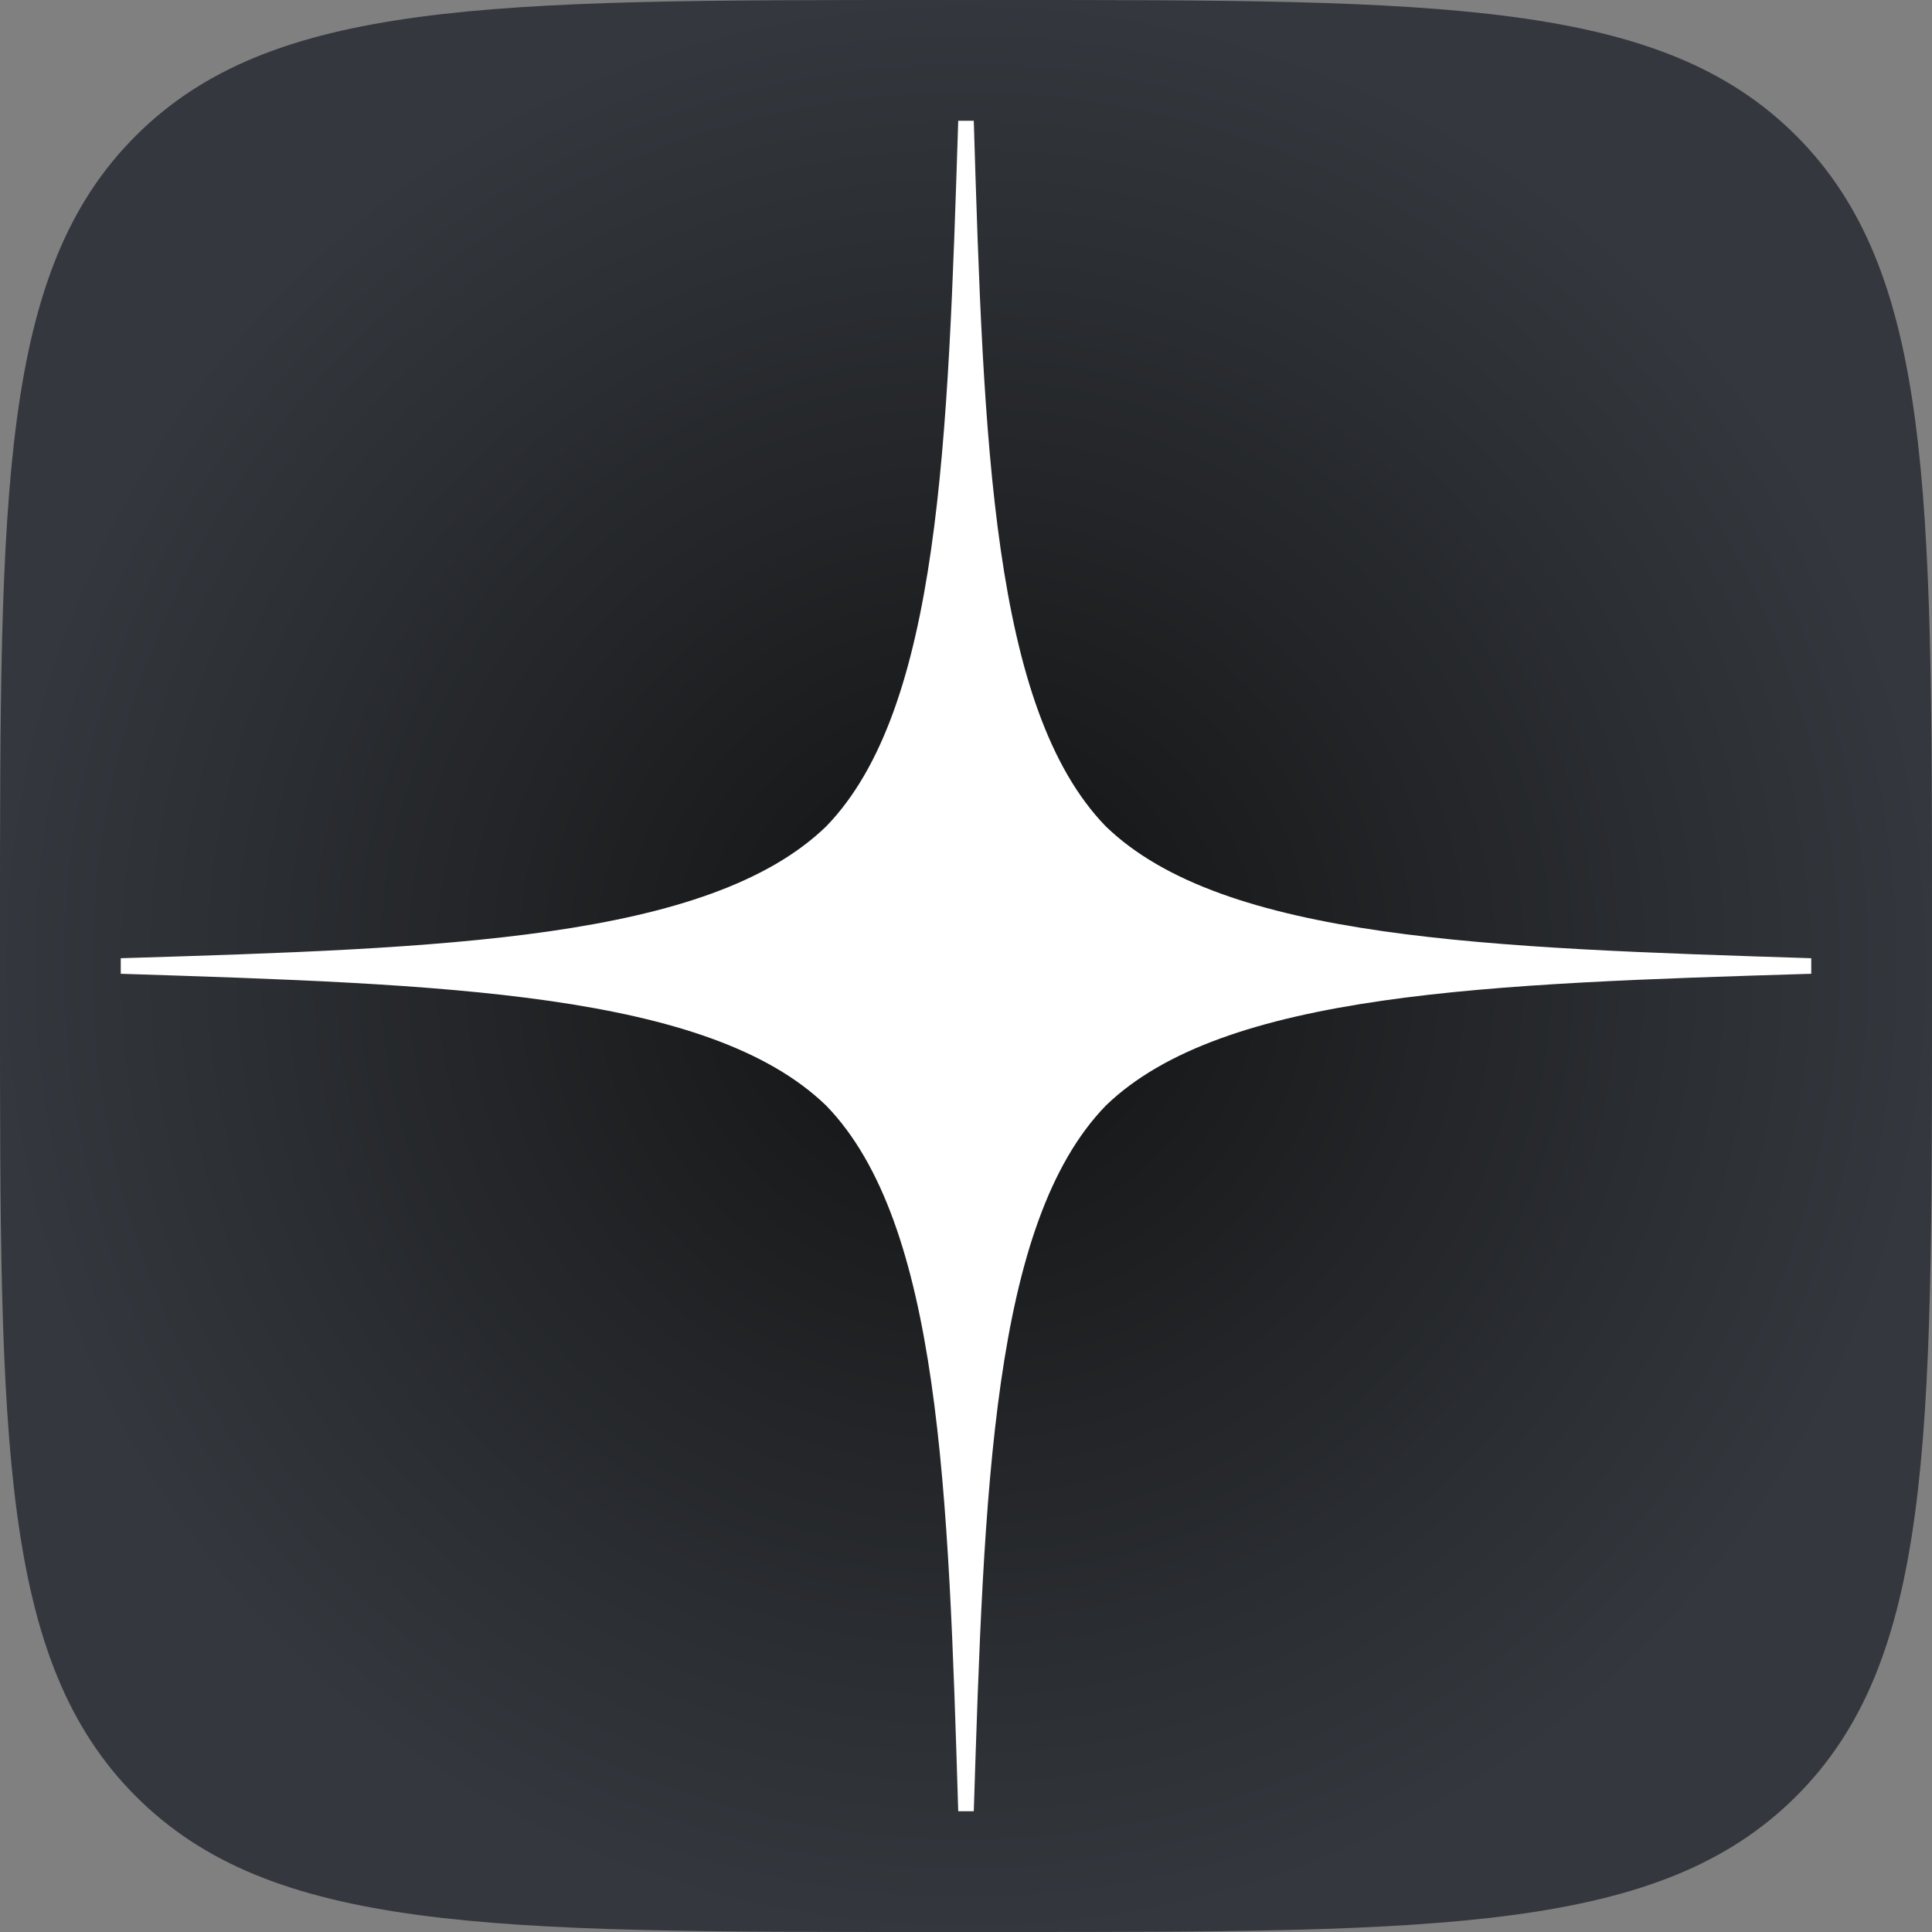 <?xml version="1.0" encoding="UTF-8"?>
<svg xmlns="http://www.w3.org/2000/svg" width="48" height="48" viewBox="0 0 48 48" fill="none">
  <rect x="0" y="0" width="48" height="48" fill="#808080" stroke="none"/>
  <g clip-path="url(#clip0_290_3833)">
    <path d="M0 23.04C0 12.179 -3.1937e-06 6.742 3.373 3.373C6.747 0.004 12.179 0 23.04 0H24.96C35.821 0 41.258 0 44.627 3.373C47.995 6.747 48 12.179 48 23.04V24.96C48 35.821 48 41.258 44.627 44.627C41.253 47.995 35.821 48 24.96 48H23.04C12.179 48 6.742 48 3.373 44.627C0.004 41.253 0 35.821 0 24.96V23.04Z" fill="url(#paint0_radial_290_3833)"></path>
    <path d="M45 24.193V23.807C37.029 23.55 30.39 23.357 27.471 20.529C24.643 17.61 24.437 10.971 24.193 3H23.807C23.55 10.971 23.357 17.61 20.529 20.529C17.61 23.357 10.971 23.563 3 23.807V24.193C10.971 24.45 17.61 24.643 20.529 27.471C23.357 30.39 23.563 37.029 23.807 45H24.193C24.45 37.029 24.643 30.39 27.471 27.471C30.39 24.643 37.029 24.437 45 24.193Z" fill="white"></path>
  </g>
  <defs>
    <radialGradient id="paint0_radial_290_3833" cx="0" cy="0" r="1" gradientUnits="userSpaceOnUse" gradientTransform="translate(24 24) rotate(90) scale(24)">
      <stop stop-color="#121212"></stop>
      <stop offset="1" stop-color="#34383E"></stop>
    </radialGradient>
    <clipPath id="clip0_290_3833">
      <rect width="48" height="48" fill="white"></rect>
    </clipPath>
  </defs>
</svg>

